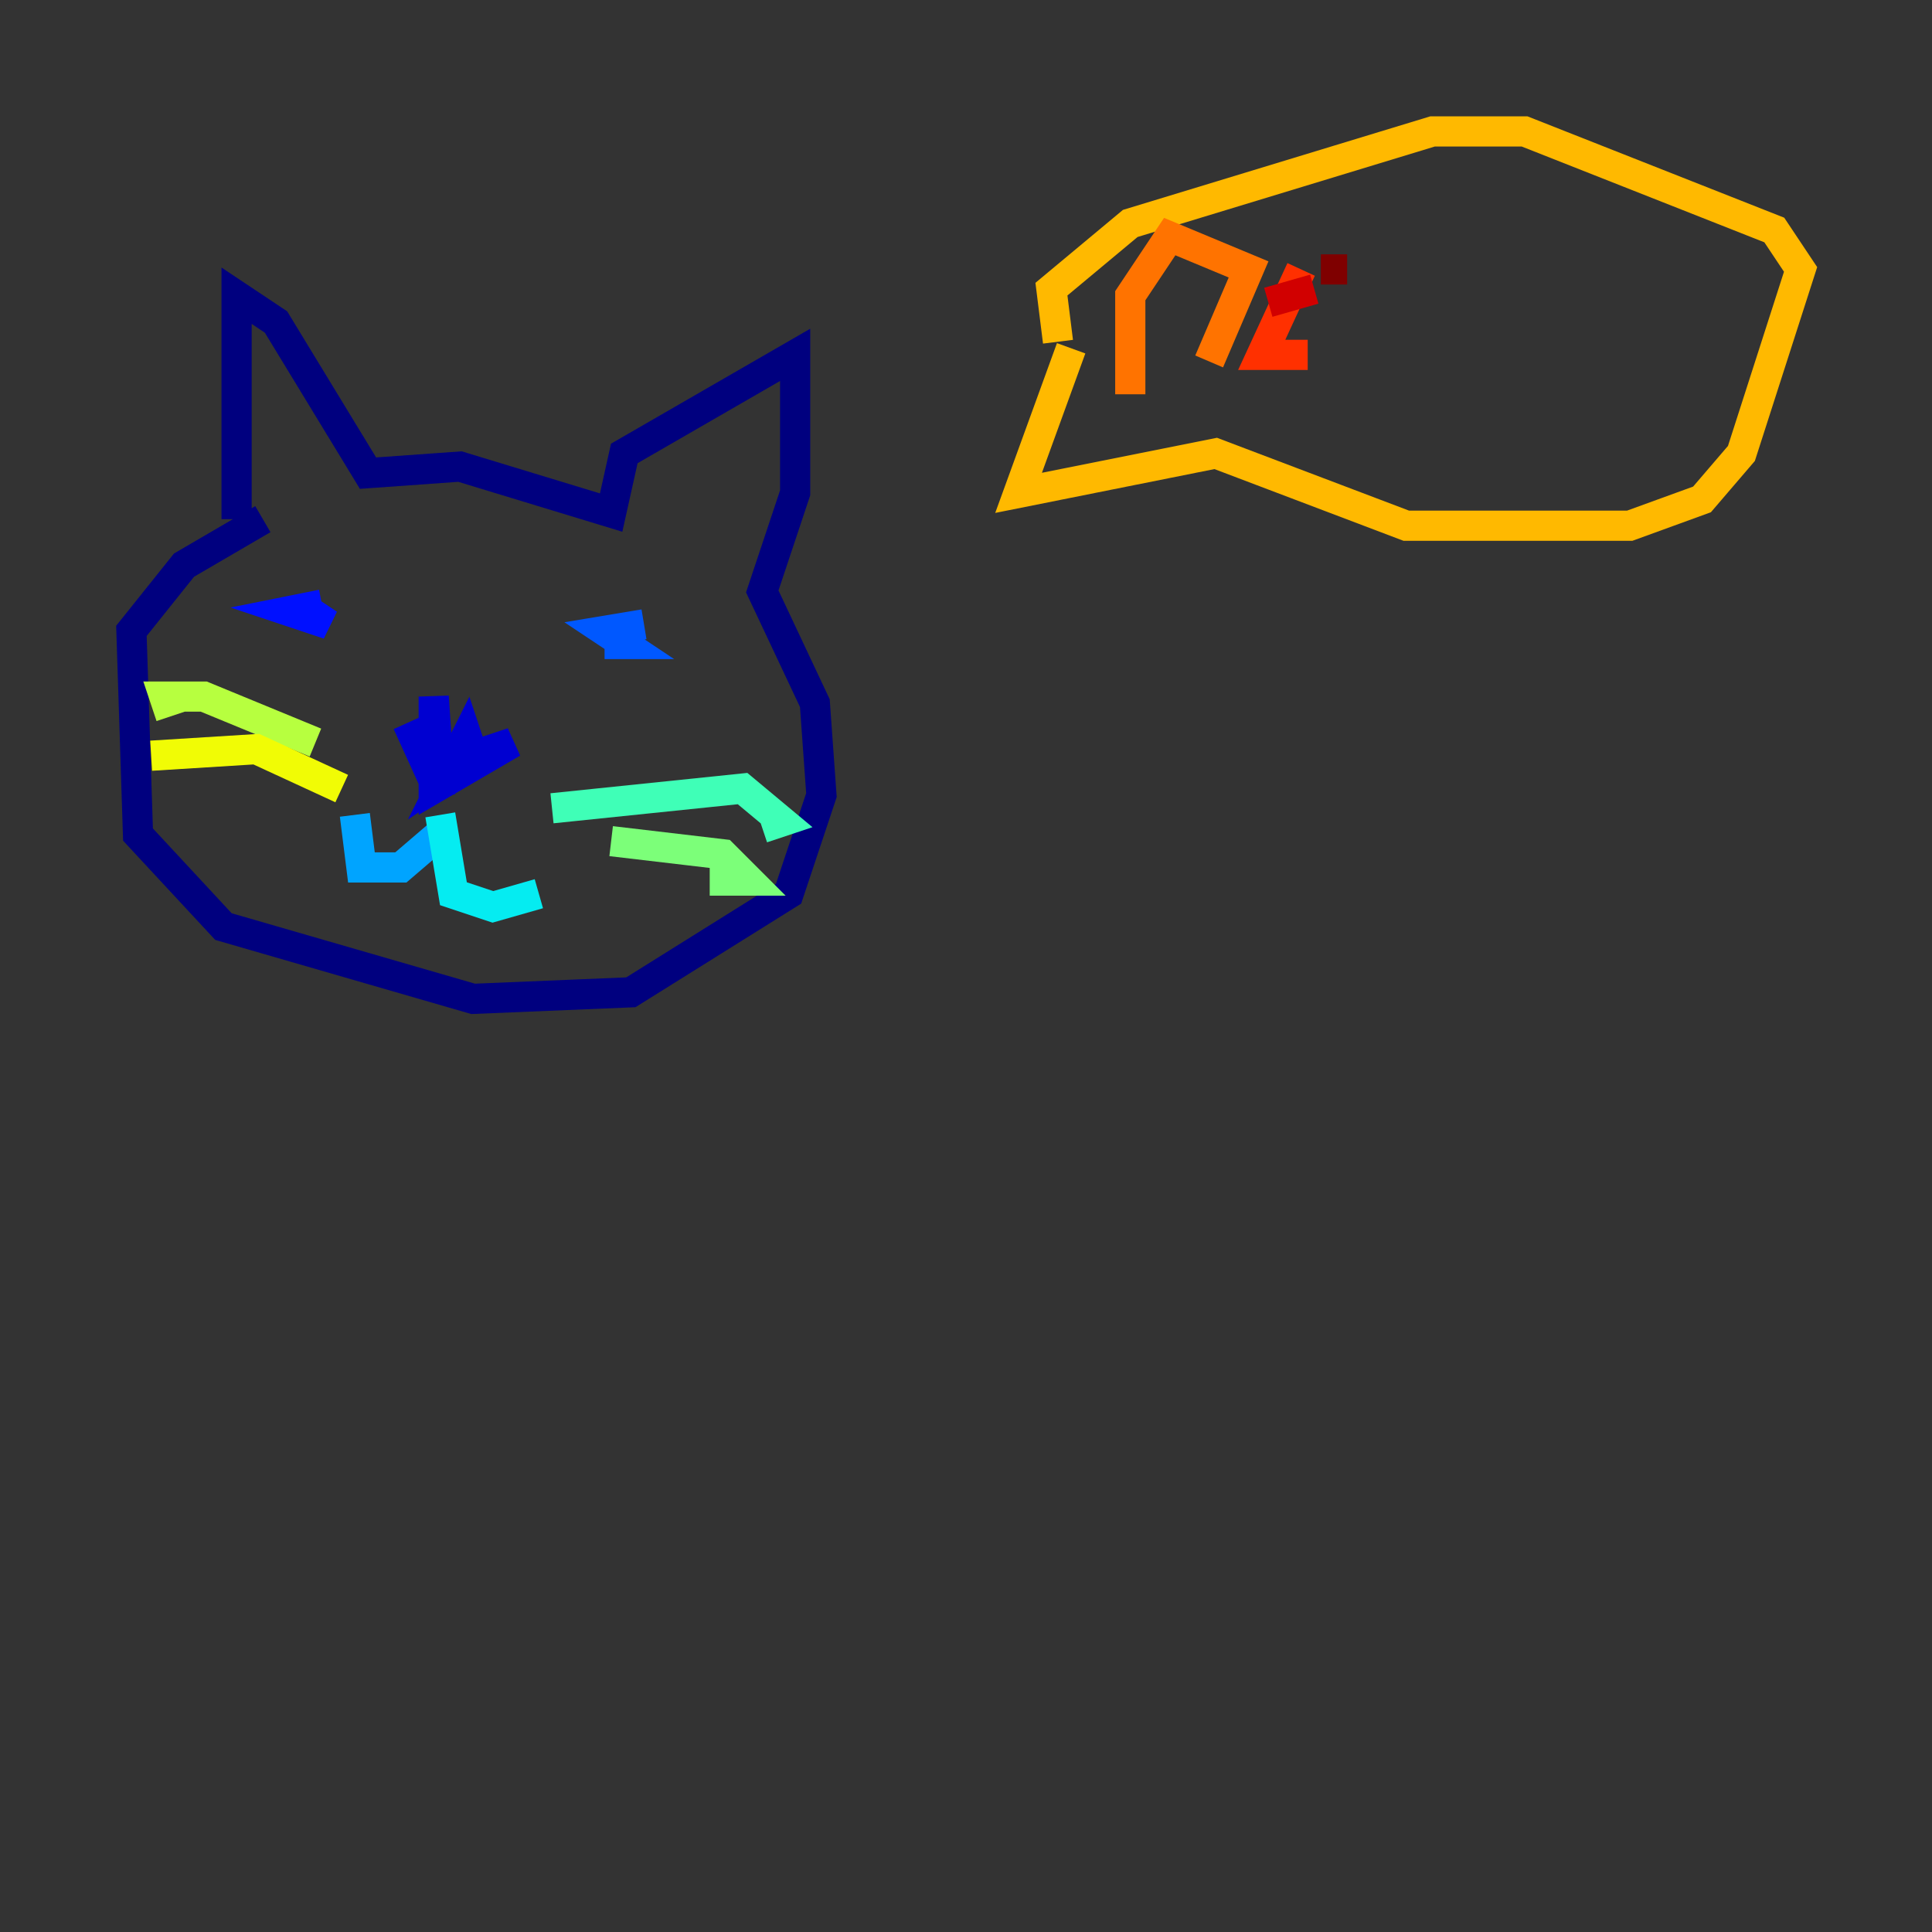 <?xml version="1.0" encoding="utf-8" ?>
<svg baseProfile="tiny" height="128" version="1.2" viewBox="0,0,128,128" width="128" xmlns="http://www.w3.org/2000/svg" xmlns:ev="http://www.w3.org/2001/xml-events" xmlns:xlink="http://www.w3.org/1999/xlink"><rect x="0" y="0" width="128" height="128" fill="#333333" stroke="none"/><defs /><polyline fill="none" points="15.674,34.395 15.674,19.592 18.286,21.333 24.381,31.347 30.476,30.912 40.49,33.959 41.361,30.041 52.68,23.51 52.68,32.653 50.503,39.184 53.986,46.585 54.422,52.68 52.245,59.211 41.796,65.742 31.347,66.177 14.803,61.388 9.143,55.292 8.707,41.796 12.191,37.442 17.415,34.395" stroke="#00007f" stroke-width="2" /><polyline fill="none" points="26.993,47.891 29.17,52.68 28.735,46.15 28.735,52.245 33.959,49.197 31.347,50.068 30.912,48.762 29.605,51.374 30.912,50.503" stroke="#0000d1" stroke-width="2" /><polyline fill="none" points="21.333,40.054 19.157,40.49 21.769,41.361 20.463,40.49" stroke="#0010ff" stroke-width="2" /><polyline fill="none" points="42.667,41.361 40.054,41.796 41.361,42.667 40.054,42.667" stroke="#0058ff" stroke-width="2" /><polyline fill="none" points="29.605,54.857 26.558,57.469 23.946,57.469 23.51,53.986" stroke="#00a4ff" stroke-width="2" /><polyline fill="none" points="29.17,53.986 30.041,59.211 32.653,60.082 35.701,59.211" stroke="#05ecf1" stroke-width="2" /><polyline fill="none" points="36.571,53.551 49.197,52.245 51.809,54.422 50.503,54.857" stroke="#3fffb7" stroke-width="2" /><polyline fill="none" points="40.49,55.728 47.891,56.599 49.633,58.34 47.02,58.34" stroke="#7cff79" stroke-width="2" /><polyline fill="none" points="20.898,49.197 13.497,46.15 10.884,46.15 11.32,47.456" stroke="#b7ff3f" stroke-width="2" /><polyline fill="none" points="22.64,52.245 16.98,49.633 10.014,50.068" stroke="#f1fc05" stroke-width="2" /><polyline fill="none" points="70.966,23.075 67.483,32.653 80.544,30.041 93.17,34.83 107.973,34.83 112.762,33.088 115.374,30.041 119.293,17.85 117.551,15.238 101.007,8.707 94.912,8.707 74.884,14.803 69.66,19.157 70.095,22.64" stroke="#ffb900" stroke-width="2" /><polyline fill="none" points="74.884,26.122 74.884,19.592 77.497,15.674 82.721,17.85 80.109,23.946" stroke="#ff7300" stroke-width="2" /><polyline fill="none" points="86.204,17.85 83.592,23.51 86.639,23.51" stroke="#ff3000" stroke-width="2" /><polyline fill="none" points="84.027,20.027 87.075,19.157" stroke="#d10000" stroke-width="2" /><polyline fill="none" points="87.51,17.85 89.252,17.85" stroke="#7f0000" stroke-width="2" /></svg>